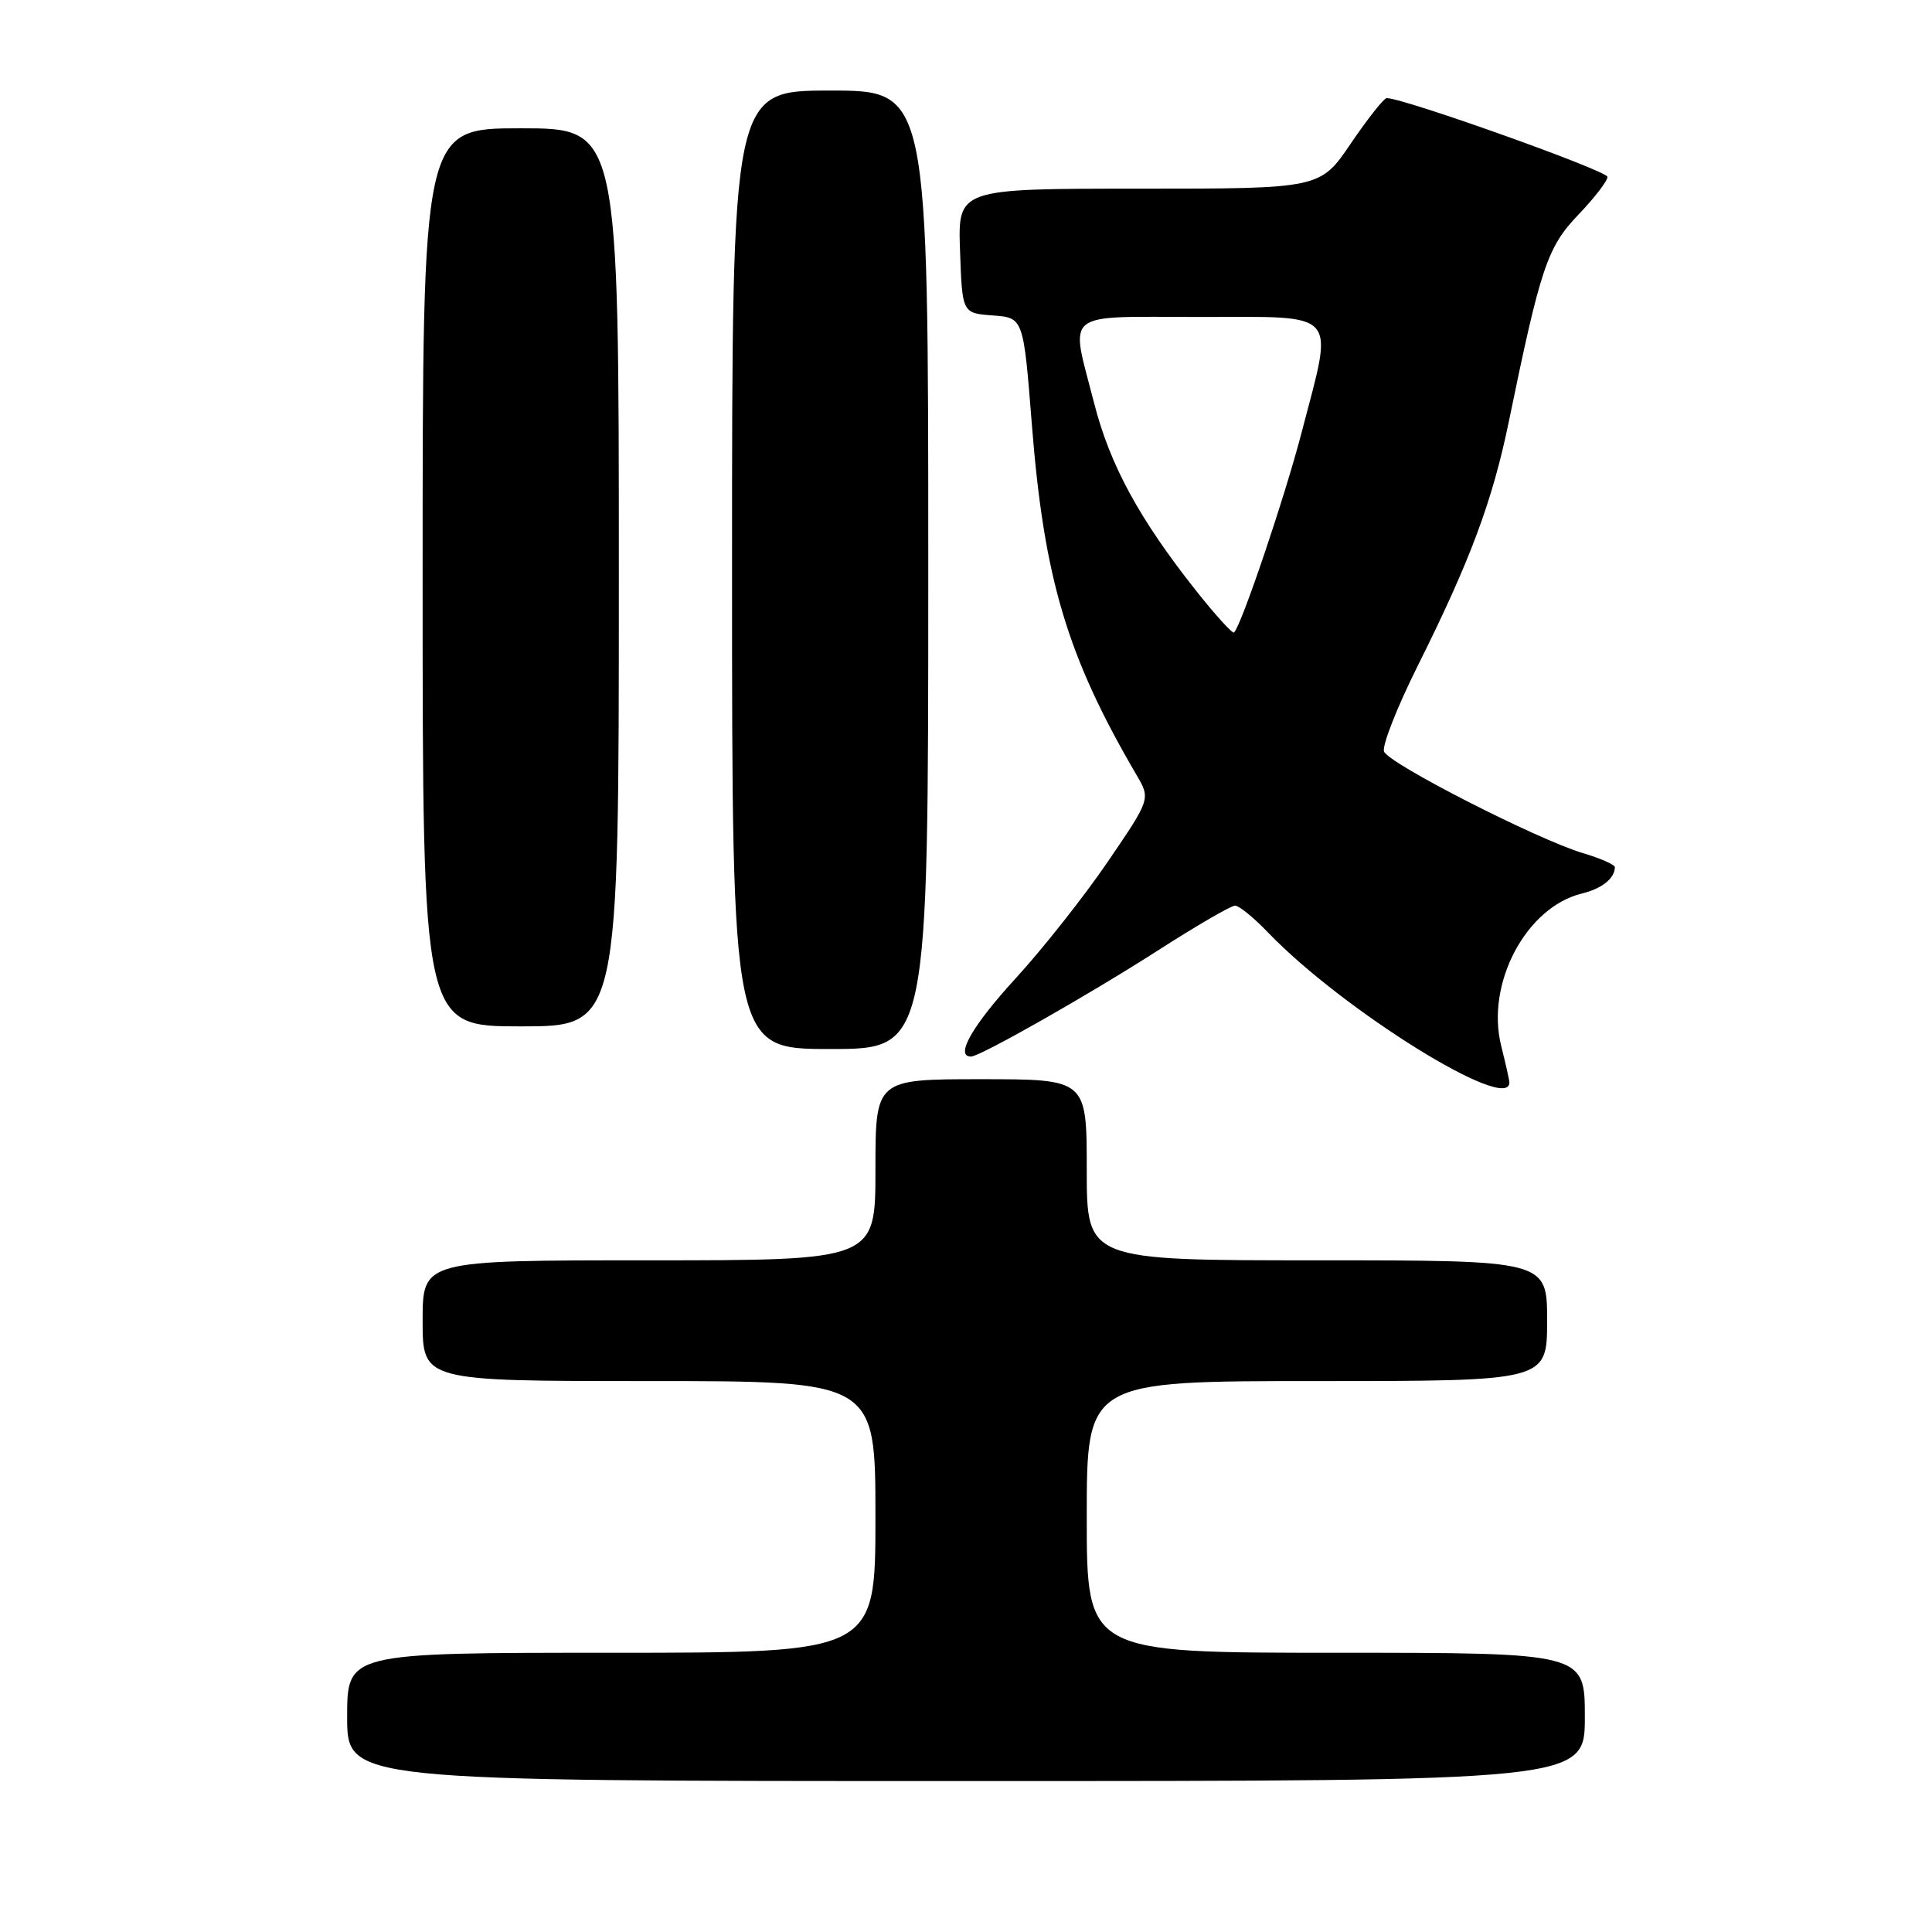 <?xml version="1.0" encoding="UTF-8" standalone="no"?>
<!DOCTYPE svg PUBLIC "-//W3C//DTD SVG 1.1//EN" "http://www.w3.org/Graphics/SVG/1.1/DTD/svg11.dtd" >
<svg xmlns="http://www.w3.org/2000/svg" xmlns:xlink="http://www.w3.org/1999/xlink" version="1.1" viewBox="0 0 256 256">
 <g >
 <path fill="currentColor"
d=" M 210.00 227.50 C 210.00 219.00 210.00 219.00 177.00 219.00 C 144.00 219.00 144.00 219.00 144.00 201.00 C 144.00 183.00 144.00 183.00 174.50 183.00 C 205.00 183.00 205.00 183.00 205.00 175.00 C 205.00 167.00 205.00 167.00 174.50 167.00 C 144.00 167.00 144.00 167.00 144.00 155.00 C 144.00 143.00 144.00 143.00 130.00 143.00 C 116.00 143.00 116.00 143.00 116.00 155.00 C 116.00 167.00 116.00 167.00 86.00 167.00 C 56.00 167.00 56.00 167.00 56.00 175.00 C 56.00 183.00 56.00 183.00 86.00 183.00 C 116.00 183.00 116.00 183.00 116.00 201.00 C 116.00 219.00 116.00 219.00 81.00 219.00 C 46.00 219.00 46.00 219.00 46.00 227.50 C 46.00 236.00 46.00 236.00 128.00 236.00 C 210.00 236.00 210.00 236.00 210.00 227.50 Z  M 200.00 143.44 C 200.00 143.14 199.51 140.96 198.92 138.60 C 196.84 130.35 202.20 120.22 209.59 118.40 C 212.26 117.75 213.95 116.41 213.98 114.91 C 213.99 114.58 212.09 113.74 209.76 113.05 C 203.65 111.21 184.01 101.19 183.39 99.58 C 183.11 98.83 185.09 93.78 187.79 88.36 C 194.82 74.29 197.76 66.40 199.94 55.80 C 204.13 35.43 205.03 32.74 209.13 28.46 C 211.26 26.24 213.00 23.98 213.00 23.44 C 213.00 22.63 186.02 13.00 183.75 13.00 C 183.38 13.00 181.24 15.70 179.00 19.00 C 174.93 25.00 174.93 25.00 150.92 25.00 C 126.92 25.00 126.92 25.00 127.21 33.25 C 127.50 41.50 127.50 41.50 131.56 41.80 C 135.61 42.10 135.61 42.10 136.73 56.30 C 138.34 76.70 141.41 86.99 150.59 102.68 C 152.46 105.86 152.46 105.86 146.79 114.18 C 143.67 118.76 138.17 125.72 134.56 129.66 C 128.83 135.91 126.50 140.00 128.66 140.00 C 129.86 140.00 144.27 131.82 153.57 125.85 C 158.59 122.63 163.13 120.00 163.65 120.00 C 164.18 120.00 166.16 121.61 168.05 123.59 C 177.91 133.84 200.00 147.58 200.00 143.44 Z  M 123.00 75.50 C 123.00 12.00 123.00 12.00 110.00 12.00 C 97.00 12.00 97.00 12.00 97.00 75.50 C 97.00 139.00 97.00 139.00 110.00 139.00 C 123.00 139.00 123.00 139.00 123.00 75.50 Z  M 82.00 76.50 C 82.00 17.00 82.00 17.00 69.00 17.00 C 56.00 17.00 56.00 17.00 56.00 76.50 C 56.00 136.00 56.00 136.00 69.00 136.00 C 82.00 136.00 82.00 136.00 82.00 76.50 Z  M 158.54 78.34 C 150.97 68.79 147.08 61.64 144.98 53.43 C 141.79 40.96 140.52 42.00 159.00 42.00 C 177.70 42.00 176.74 40.91 172.48 57.27 C 170.27 65.78 164.52 82.81 163.52 83.81 C 163.33 84.01 161.08 81.54 158.54 78.34 Z "/>
</g>
</svg>